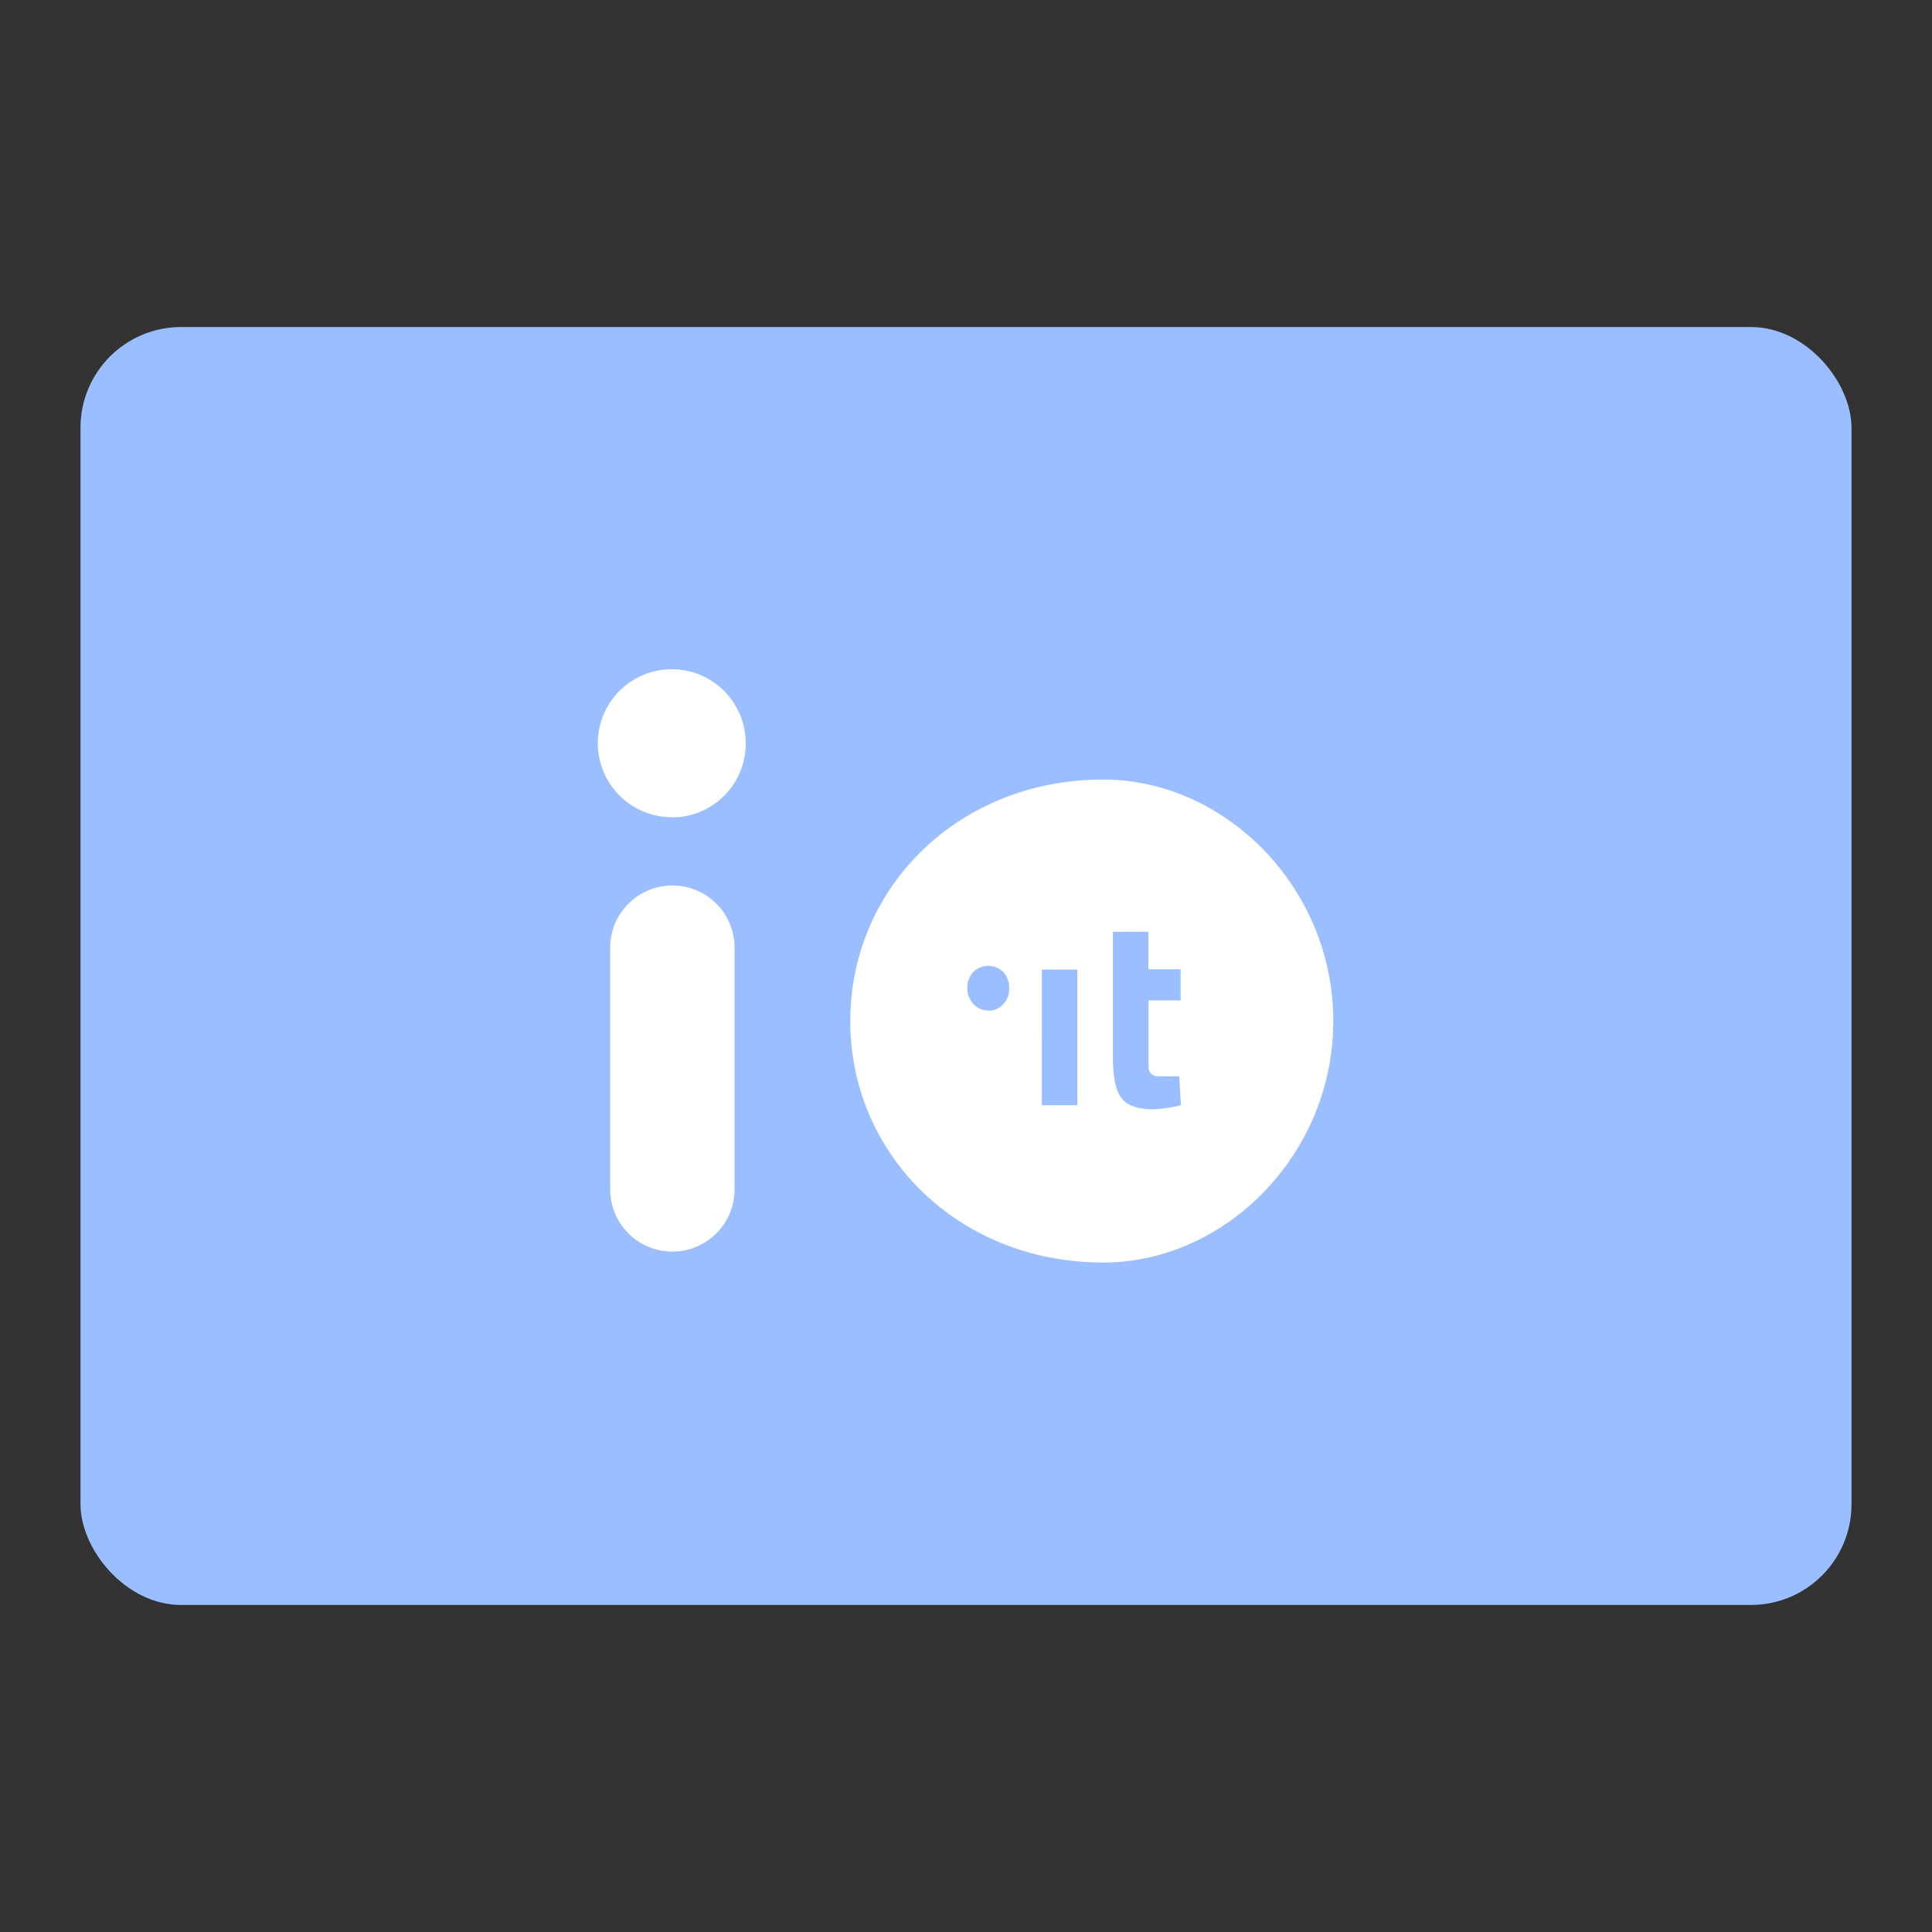 <svg xmlns="http://www.w3.org/2000/svg" viewBox="0 0 192 192"><rect x="0" y="0" width="192" height="192" fill="#333333" stroke="none"/><title>IO</title><rect x="8" y="32.5" width="176" height="127" rx="10" fill="#9abeff"/><path d="M109.64,125.47c12.11,0,22.86-10.73,22.86-24s-10.75-24-22.86-24c-14.39,0-25.14,10.73-25.14,24S95.25,125.47,109.64,125.47Zm-6.1-15.66V96.36h3.52v13.48h-3.52Zm13.82-10.39h-3.22V105c0,.55,0,.91,0,1.15a1,1,0,0,0,.28.58,1.06,1.06,0,0,0,.77.23l2,0,.17,2.87a14,14,0,0,1-2.68.41c-1.59,0-2.66-.36-3.22-1.1s-.86-2.06-.86-4V92.6h3.52v3.73h3.21v3.09Zm-19.11,1a2,2,0,0,1-1.52-.65,2.27,2.27,0,0,1-.6-1.58,2.36,2.36,0,0,1,.58-1.58,2.12,2.12,0,0,1,3,0,2.22,2.22,0,0,1,.58,1.6,2.18,2.18,0,0,1-.58,1.58A2,2,0,0,1,98.25,100.45ZM66.8,88A6.17,6.17,0,0,1,73,94.2v24a6.18,6.18,0,0,1-12.36,0v-24A6.18,6.18,0,0,1,66.8,88Zm0-6.79a7.35,7.35,0,1,1,7.31-7.35A7.33,7.33,0,0,1,66.8,81.23Z" fill="#fff" fill-rule="evenodd"/></svg>